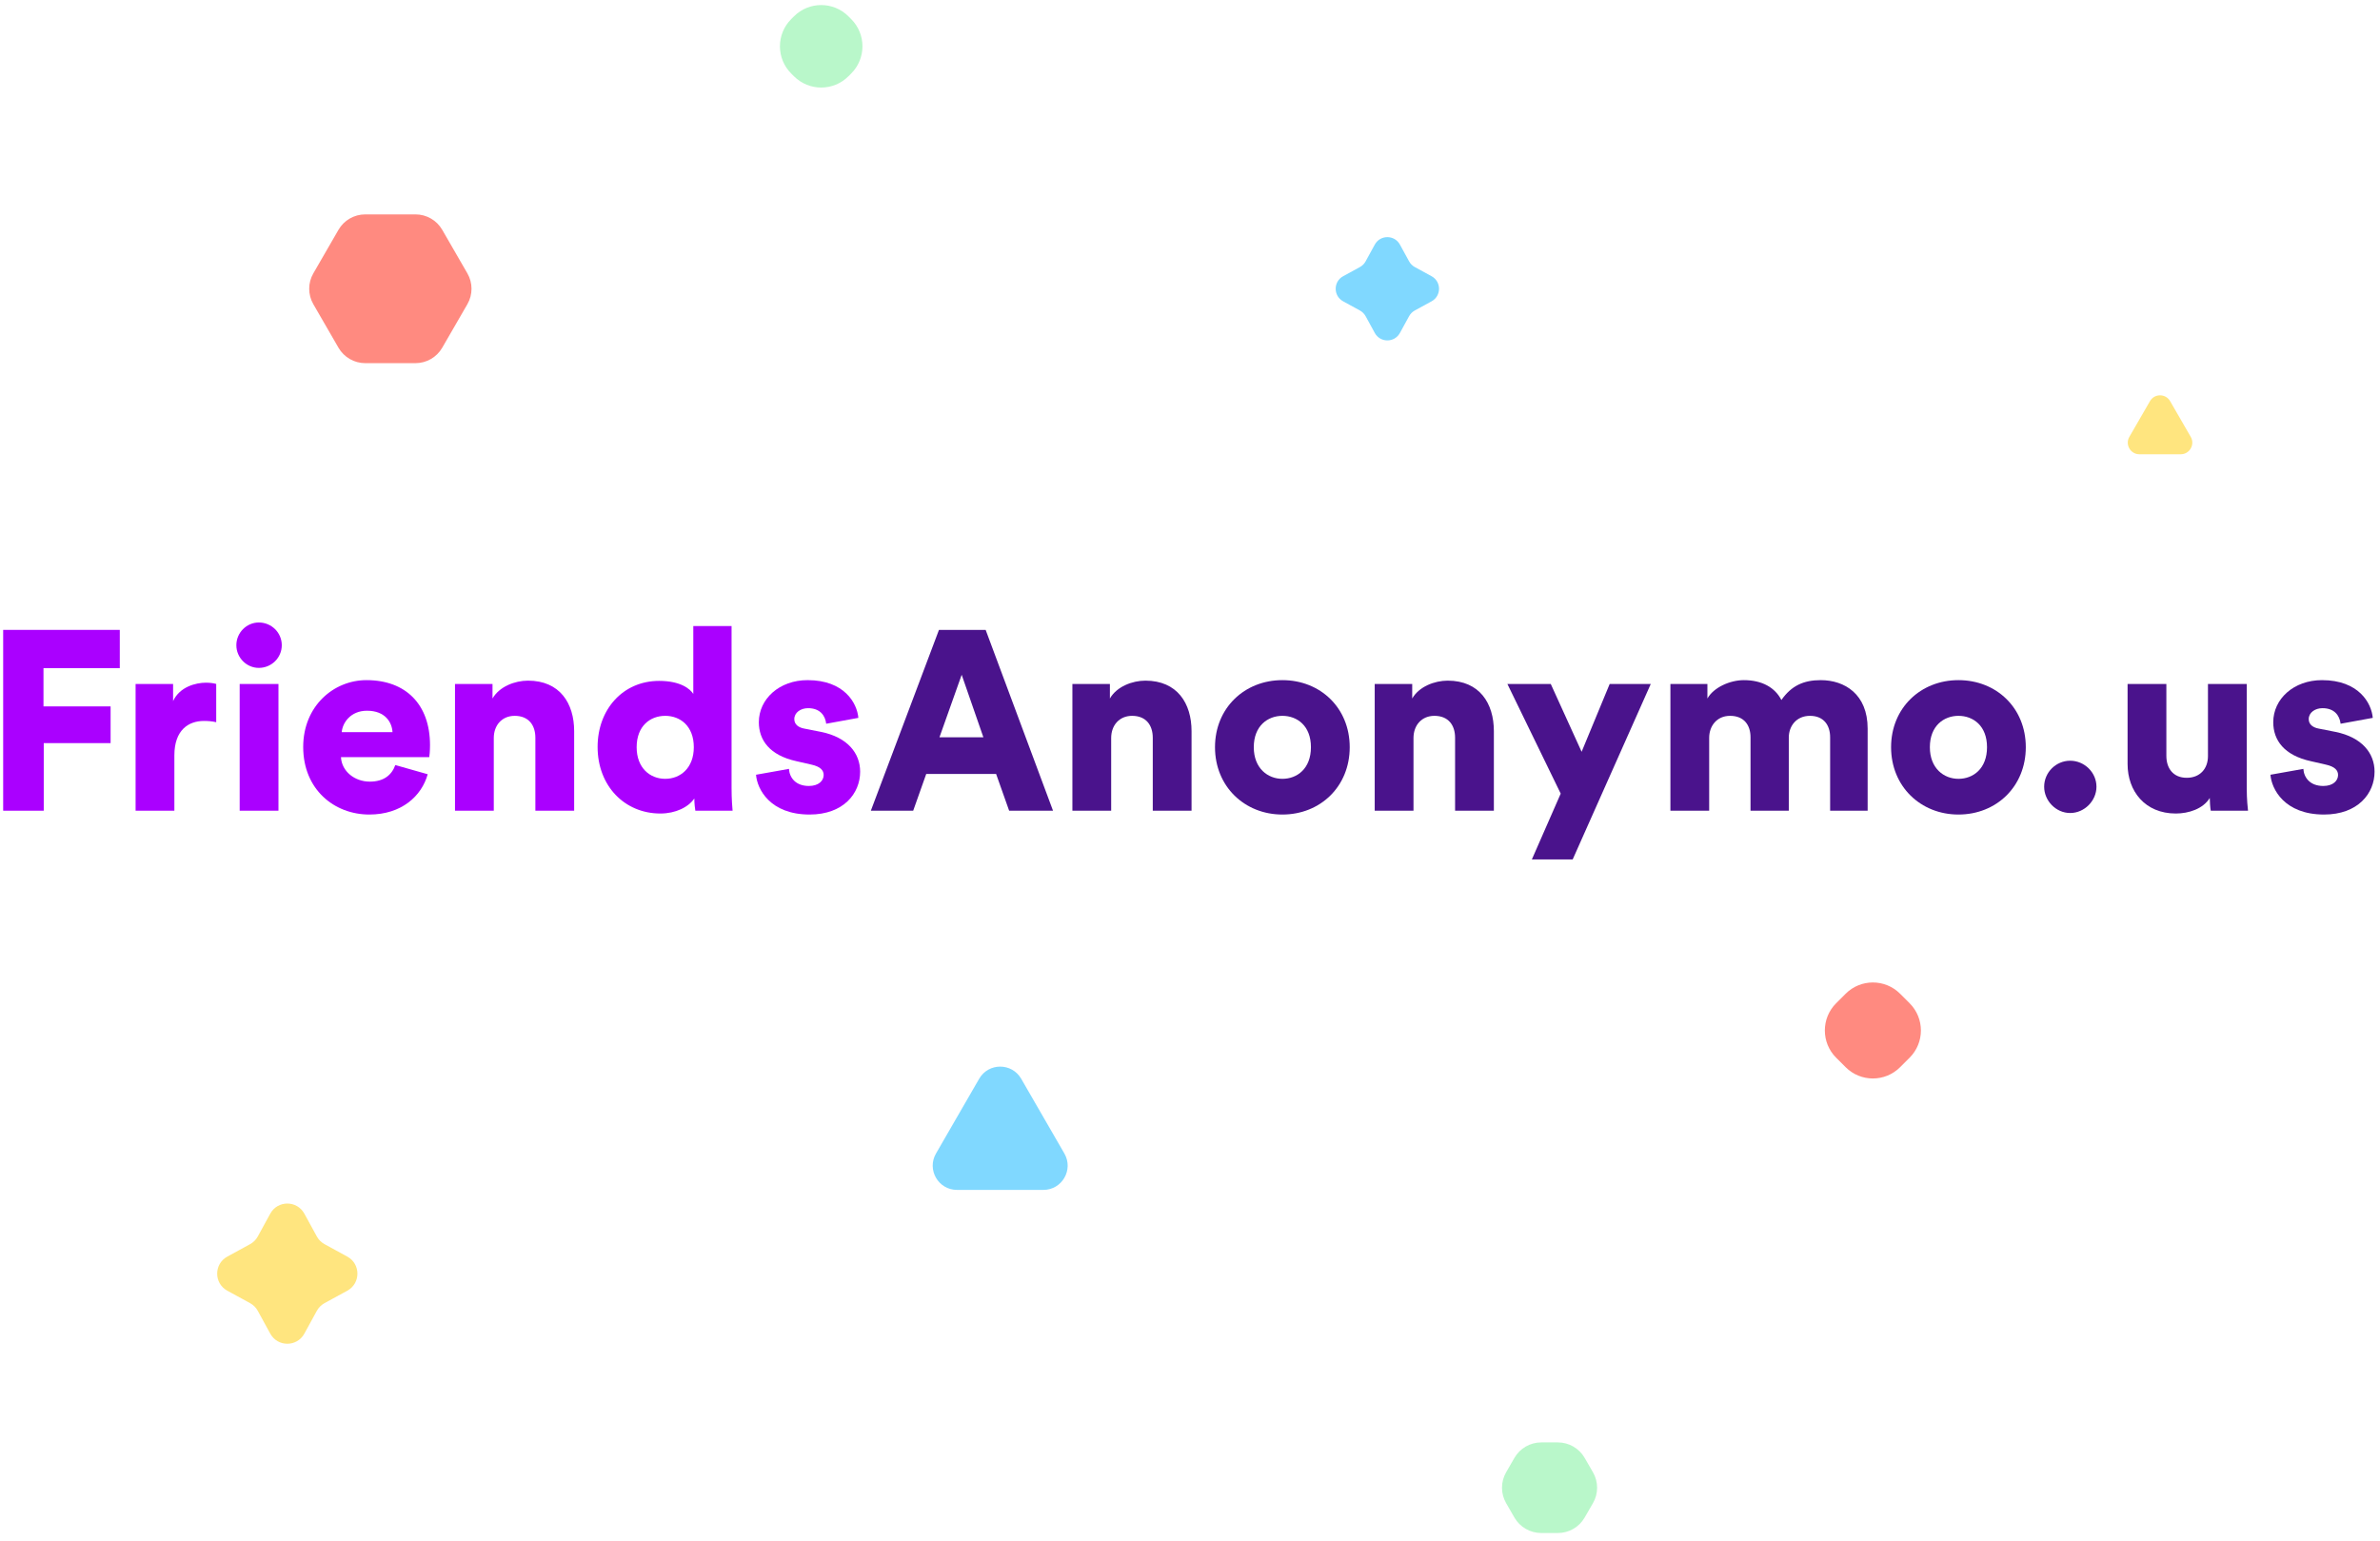 <?xml version="1.0" encoding="UTF-8"?>
<svg width="210px" height="136px" viewBox="0 0 210 136" version="1.1" xmlns="http://www.w3.org/2000/svg" xmlns:xlink="http://www.w3.org/1999/xlink">
    <!-- Generator: Sketch 44.1 (41455) - http://www.bohemiancoding.com/sketch -->
    <title>Page 1</title>
    <desc>Created with Sketch.</desc>
    <defs></defs>
    <g id="index-v3" stroke="none" stroke-width="1" fill="none" fill-rule="evenodd">
        <g transform="translate(-615, -56)" id="Page-1">
            <g transform="translate(615.28, 56)">
                <g id="Group-28" transform="translate(0, 0.419)">
                    <g id="Group" transform="translate(0, 54.4)">
                        <polygon id="Fill-1" fill="#AA00FF" points="0 0.77 0 16.727 3.58 16.727 3.58 10.762 9.479 10.762 9.479 7.522 3.557 7.522 3.557 4.146 10.289 4.146 10.289 0.77"></polygon>
                        <path d="M18.798,8.917 C18.415,8.827 18.055,8.805 17.717,8.805 C16.344,8.805 15.106,9.615 15.106,11.843 L15.106,16.727 L11.684,16.727 L11.684,5.541 L14.993,5.541 L14.993,7.05 C15.578,5.789 16.997,5.429 17.897,5.429 C18.235,5.429 18.573,5.474 18.798,5.541 L18.798,8.917 Z" id="Fill-2" fill="#AA00FF"></path>
                        <path d="M20.868,16.727 L24.29,16.727 L24.29,5.541 L20.868,5.541 L20.868,16.727 Z M22.556,0.117 C23.682,0.117 24.583,1.018 24.583,2.121 C24.583,3.223 23.682,4.123 22.556,4.123 C21.476,4.123 20.575,3.223 20.575,2.121 C20.575,1.018 21.476,0.117 22.556,0.117 L22.556,0.117 Z" id="Fill-4" fill="#AA00FF"></path>
                        <path d="M34.353,9.795 C34.308,8.94 33.722,7.904 32.101,7.904 C30.661,7.904 29.94,8.962 29.873,9.795 L34.353,9.795 Z M37.459,13.509 C36.919,15.444 35.141,17.065 32.304,17.065 C29.22,17.065 26.473,14.859 26.473,11.1 C26.473,7.5 29.152,5.204 32.056,5.204 C35.523,5.204 37.662,7.342 37.662,10.943 C37.662,11.415 37.617,11.933 37.595,12.001 L29.805,12.001 C29.873,13.261 31.02,14.161 32.349,14.161 C33.587,14.161 34.285,13.576 34.6,12.698 L37.459,13.509 Z" id="Fill-6" fill="#AA00FF"></path>
                        <path d="M43.289,16.727 L39.867,16.727 L39.867,5.542 L43.177,5.542 L43.177,6.824 C43.784,5.767 45.157,5.249 46.306,5.249 C49.12,5.249 50.381,7.252 50.381,9.705 L50.381,16.727 L46.959,16.727 L46.959,10.29 C46.959,9.187 46.373,8.355 45.135,8.355 C44.009,8.355 43.289,9.187 43.289,10.313 L43.289,16.727 Z" id="Fill-7" fill="#AA00FF"></path>
                        <path d="M58.416,13.914 C59.744,13.914 60.938,12.969 60.938,11.123 C60.938,9.255 59.744,8.355 58.416,8.355 C57.088,8.355 55.895,9.255 55.895,11.123 C55.895,12.969 57.088,13.914 58.416,13.914 L58.416,13.914 Z M64.27,14.724 C64.27,15.737 64.337,16.479 64.36,16.727 L61.073,16.727 C61.05,16.592 60.983,16.097 60.983,15.647 C60.465,16.412 59.339,16.975 57.988,16.975 C54.836,16.975 52.45,14.544 52.45,11.1 C52.45,7.77 54.701,5.271 57.876,5.271 C59.79,5.271 60.622,5.992 60.893,6.419 L60.893,0.433 L64.27,0.433 L64.27,14.724 Z" id="Fill-8" fill="#AA00FF"></path>
                        <path d="M69.334,13.036 C69.379,13.801 69.919,14.544 71.09,14.544 C71.968,14.544 72.396,14.071 72.396,13.576 C72.396,13.171 72.125,12.834 71.292,12.654 L70.009,12.361 C67.622,11.843 66.677,10.493 66.677,8.917 C66.677,6.869 68.478,5.204 70.977,5.204 C74.219,5.204 75.345,7.229 75.458,8.534 L72.621,9.052 C72.531,8.31 72.058,7.679 71.022,7.679 C70.369,7.679 69.806,8.062 69.806,8.647 C69.806,9.12 70.189,9.39 70.685,9.48 L72.171,9.773 C74.49,10.245 75.615,11.64 75.615,13.284 C75.615,15.197 74.152,17.065 71.157,17.065 C67.645,17.065 66.519,14.792 66.429,13.553 L69.334,13.036 Z" id="Fill-9" fill="#AA00FF"></path>
                        <path d="M82.615,10.245 L86.488,10.245 L84.574,4.731 L82.615,10.245 Z M87.613,13.486 L81.445,13.486 L80.296,16.727 L76.559,16.727 L82.57,0.77 L86.69,0.77 L92.634,16.727 L88.762,16.727 L87.613,13.486 Z" id="Fill-10" fill="#4A138C"></path>
                        <path d="M97.765,16.727 L94.343,16.727 L94.343,5.542 L97.653,5.542 L97.653,6.824 C98.26,5.767 99.633,5.249 100.782,5.249 C103.596,5.249 104.857,7.252 104.857,9.705 L104.857,16.727 L101.435,16.727 L101.435,10.29 C101.435,9.187 100.849,8.355 99.611,8.355 C98.486,8.355 97.765,9.187 97.765,10.313 L97.765,16.727 Z" id="Fill-11" fill="#4A138C"></path>
                        <path d="M115.391,11.123 C115.391,9.232 114.176,8.355 112.87,8.355 C111.587,8.355 110.348,9.232 110.348,11.123 C110.348,12.991 111.587,13.914 112.87,13.914 C114.176,13.914 115.391,13.014 115.391,11.123 M118.813,11.123 C118.813,14.589 116.224,17.065 112.87,17.065 C109.538,17.065 106.926,14.589 106.926,11.123 C106.926,7.657 109.538,5.204 112.87,5.204 C116.224,5.204 118.813,7.657 118.813,11.123" id="Fill-12" fill="#4A138C"></path>
                        <path d="M124.44,16.727 L121.018,16.727 L121.018,5.542 L124.327,5.542 L124.327,6.824 C124.935,5.767 126.309,5.249 127.457,5.249 C130.271,5.249 131.532,7.252 131.532,9.705 L131.532,16.727 L128.11,16.727 L128.11,10.29 C128.11,9.187 127.525,8.355 126.286,8.355 C125.16,8.355 124.44,9.187 124.44,10.313 L124.44,16.727 Z" id="Fill-13" fill="#4A138C"></path>
                        <polygon id="Fill-14" fill="#4A138C" points="134.885 21.026 137.429 15.219 132.724 5.541 136.551 5.541 139.275 11.528 141.752 5.541 145.377 5.541 138.487 21.026"></polygon>
                        <path d="M147.109,16.727 L147.109,5.542 L150.373,5.542 L150.373,6.824 C150.936,5.834 152.376,5.204 153.592,5.204 C155.191,5.204 156.339,5.856 156.902,6.959 C157.78,5.699 158.861,5.204 160.369,5.204 C162.485,5.204 164.512,6.442 164.512,9.48 L164.512,16.727 L161.202,16.727 L161.202,10.245 C161.202,9.187 160.639,8.355 159.424,8.355 C158.208,8.355 157.555,9.277 157.555,10.268 L157.555,16.727 L154.178,16.727 L154.178,10.245 C154.178,9.187 153.615,8.355 152.376,8.355 C151.183,8.355 150.53,9.277 150.53,10.29 L150.53,16.727 L147.109,16.727 Z" id="Fill-15" fill="#4A138C"></path>
                        <path d="M175.045,11.123 C175.045,9.232 173.829,8.355 172.523,8.355 C171.24,8.355 170.002,9.232 170.002,11.123 C170.002,12.991 171.24,13.914 172.523,13.914 C173.829,13.914 175.045,13.014 175.045,11.123 M178.467,11.123 C178.467,14.589 175.878,17.065 172.523,17.065 C169.192,17.065 166.58,14.589 166.58,11.123 C166.58,7.657 169.192,5.204 172.523,5.204 C175.878,5.204 178.467,7.657 178.467,11.123" id="Fill-16" fill="#4A138C"></path>
                        <path d="M182.383,12.316 C183.644,12.316 184.702,13.351 184.702,14.612 C184.702,15.849 183.644,16.93 182.383,16.93 C181.123,16.93 180.087,15.849 180.087,14.612 C180.087,13.351 181.123,12.316 182.383,12.316" id="Fill-17" fill="#4A138C"></path>
                        <path d="M194.698,15.602 C194.112,16.569 192.829,16.975 191.703,16.975 C188.979,16.975 187.448,14.994 187.448,12.609 L187.448,5.541 L190.87,5.541 L190.87,11.888 C190.87,12.968 191.456,13.823 192.672,13.823 C193.82,13.823 194.54,13.036 194.54,11.911 L194.54,5.541 L197.962,5.541 L197.962,14.724 C197.962,15.737 198.052,16.547 198.075,16.727 L194.788,16.727 C194.743,16.525 194.698,15.894 194.698,15.602" id="Fill-18" fill="#4A138C"></path>
                        <path d="M202.958,13.036 C203.004,13.801 203.544,14.544 204.714,14.544 C205.592,14.544 206.02,14.071 206.02,13.576 C206.02,13.171 205.75,12.834 204.917,12.654 L203.634,12.361 C201.247,11.843 200.301,10.493 200.301,8.917 C200.301,6.869 202.103,5.204 204.602,5.204 C207.844,5.204 208.97,7.229 209.082,8.534 L206.245,9.052 C206.155,8.31 205.682,7.679 204.647,7.679 C203.994,7.679 203.431,8.062 203.431,8.647 C203.431,9.12 203.814,9.39 204.309,9.48 L205.795,9.773 C208.114,10.245 209.24,11.64 209.24,13.284 C209.24,15.197 207.776,17.065 204.782,17.065 C201.27,17.065 200.144,14.792 200.054,13.553 L202.958,13.036 Z" id="Fill-19" fill="#4A138C"></path>
                    </g>
                    <g id="Group-3" transform="translate(18.36, 0)">
                        <path d="M18.021,18.501 L13.586,18.501 C12.612,18.501 11.712,19.02 11.225,19.864 L9.008,23.703 C8.521,24.546 8.521,25.585 9.008,26.428 L11.225,30.267 C11.712,31.11 12.612,31.63 13.586,31.63 L18.021,31.63 C18.995,31.63 19.895,31.11 20.381,30.267 L22.599,26.428 C23.086,25.585 23.086,24.546 22.599,23.703 L20.381,19.864 C19.895,19.02 18.995,18.501 18.021,18.501" id="Fill-20" fill="#FF8A80"></path>
                        <path d="M118.82,126.877 L117.35,126.877 C116.375,126.877 115.475,127.396 114.988,128.239 L114.254,129.512 C113.767,130.355 113.767,131.394 114.254,132.237 L114.988,133.51 C115.475,134.353 116.375,134.872 117.35,134.872 L118.82,134.872 C119.794,134.872 120.693,134.353 121.18,133.51 L121.916,132.237 C122.403,131.394 122.403,130.355 121.916,129.512 L121.18,128.239 C120.693,127.396 119.794,126.877 118.82,126.877" id="Fill-21" fill="#B9F7CA"></path>
                        <path d="M104.881,21.165 L105.692,22.646 C105.808,22.858 105.982,23.032 106.194,23.148 L107.676,23.958 C108.552,24.437 108.552,25.694 107.676,26.173 L106.194,26.983 C105.982,27.099 105.808,27.273 105.692,27.485 L104.881,28.966 C104.403,29.842 103.145,29.842 102.666,28.966 L101.855,27.485 C101.739,27.273 101.565,27.099 101.354,26.983 L99.872,26.173 C98.996,25.694 98.996,24.437 99.872,23.958 L101.354,23.148 C101.565,23.032 101.739,22.858 101.855,22.646 L102.666,21.165 C103.145,20.289 104.403,20.289 104.881,21.165" id="Fill-22" fill="#80D8FF"></path>
                        <path d="M8.214,106.688 L9.314,108.699 C9.472,108.987 9.708,109.223 9.995,109.38 L12.007,110.48 C13.195,111.129 13.195,112.836 12.007,113.486 L9.995,114.585 C9.708,114.743 9.472,114.979 9.314,115.267 L8.214,117.277 C7.564,118.465 5.857,118.465 5.207,117.277 L4.107,115.267 C3.95,114.979 3.713,114.743 3.426,114.585 L1.414,113.486 C0.226,112.836 0.226,111.129 1.414,110.48 L3.426,109.38 C3.713,109.223 3.95,108.987 4.107,108.699 L5.207,106.688 C5.857,105.5 7.564,105.5 8.214,106.688" id="Fill-23" fill="#FFE57F"></path>
                        <path d="M67.758,94.783 C68.582,93.356 70.642,93.356 71.466,94.783 L73.371,98.082 L75.277,101.381 C76.101,102.807 75.071,104.592 73.422,104.592 L69.612,104.592 L65.801,104.592 C64.153,104.592 63.123,102.807 63.947,101.381 L65.852,98.082 L67.758,94.783 Z" id="Fill-24" fill="#80D8FF"></path>
                        <path d="M171.066,34.98 C171.46,34.298 172.445,34.298 172.839,34.98 L173.75,36.557 L174.661,38.135 C175.055,38.817 174.562,39.67 173.774,39.67 L171.952,39.67 L170.131,39.67 C169.343,39.67 168.85,38.817 169.244,38.135 L170.155,36.557 L171.066,34.98 Z" id="Fill-25" fill="#FFE57F"></path>
                        <path d="M144.211,93.763 L143.371,92.924 C142.044,91.597 142.044,89.447 143.371,88.12 L144.211,87.28 C145.538,85.954 147.689,85.954 149.016,87.28 L149.856,88.12 C151.183,89.447 151.183,91.597 149.856,92.924 L149.016,93.763 C147.689,95.09 145.538,95.09 144.211,93.763" id="Fill-26" fill="#FF8A80"></path>
                        <path d="M51.416,6.312 L51.173,6.07 C49.847,4.743 49.847,2.592 51.173,1.266 L51.416,1.023 C52.743,-0.304 54.894,-0.304 56.221,1.023 L56.464,1.266 C57.791,2.592 57.791,4.743 56.464,6.07 L56.221,6.312 C54.894,7.639 52.743,7.639 51.416,6.312" id="Fill-27" fill="#B9F7CA"></path>
                    </g>
                </g>
            </g>
        </g>
    </g>
</svg>